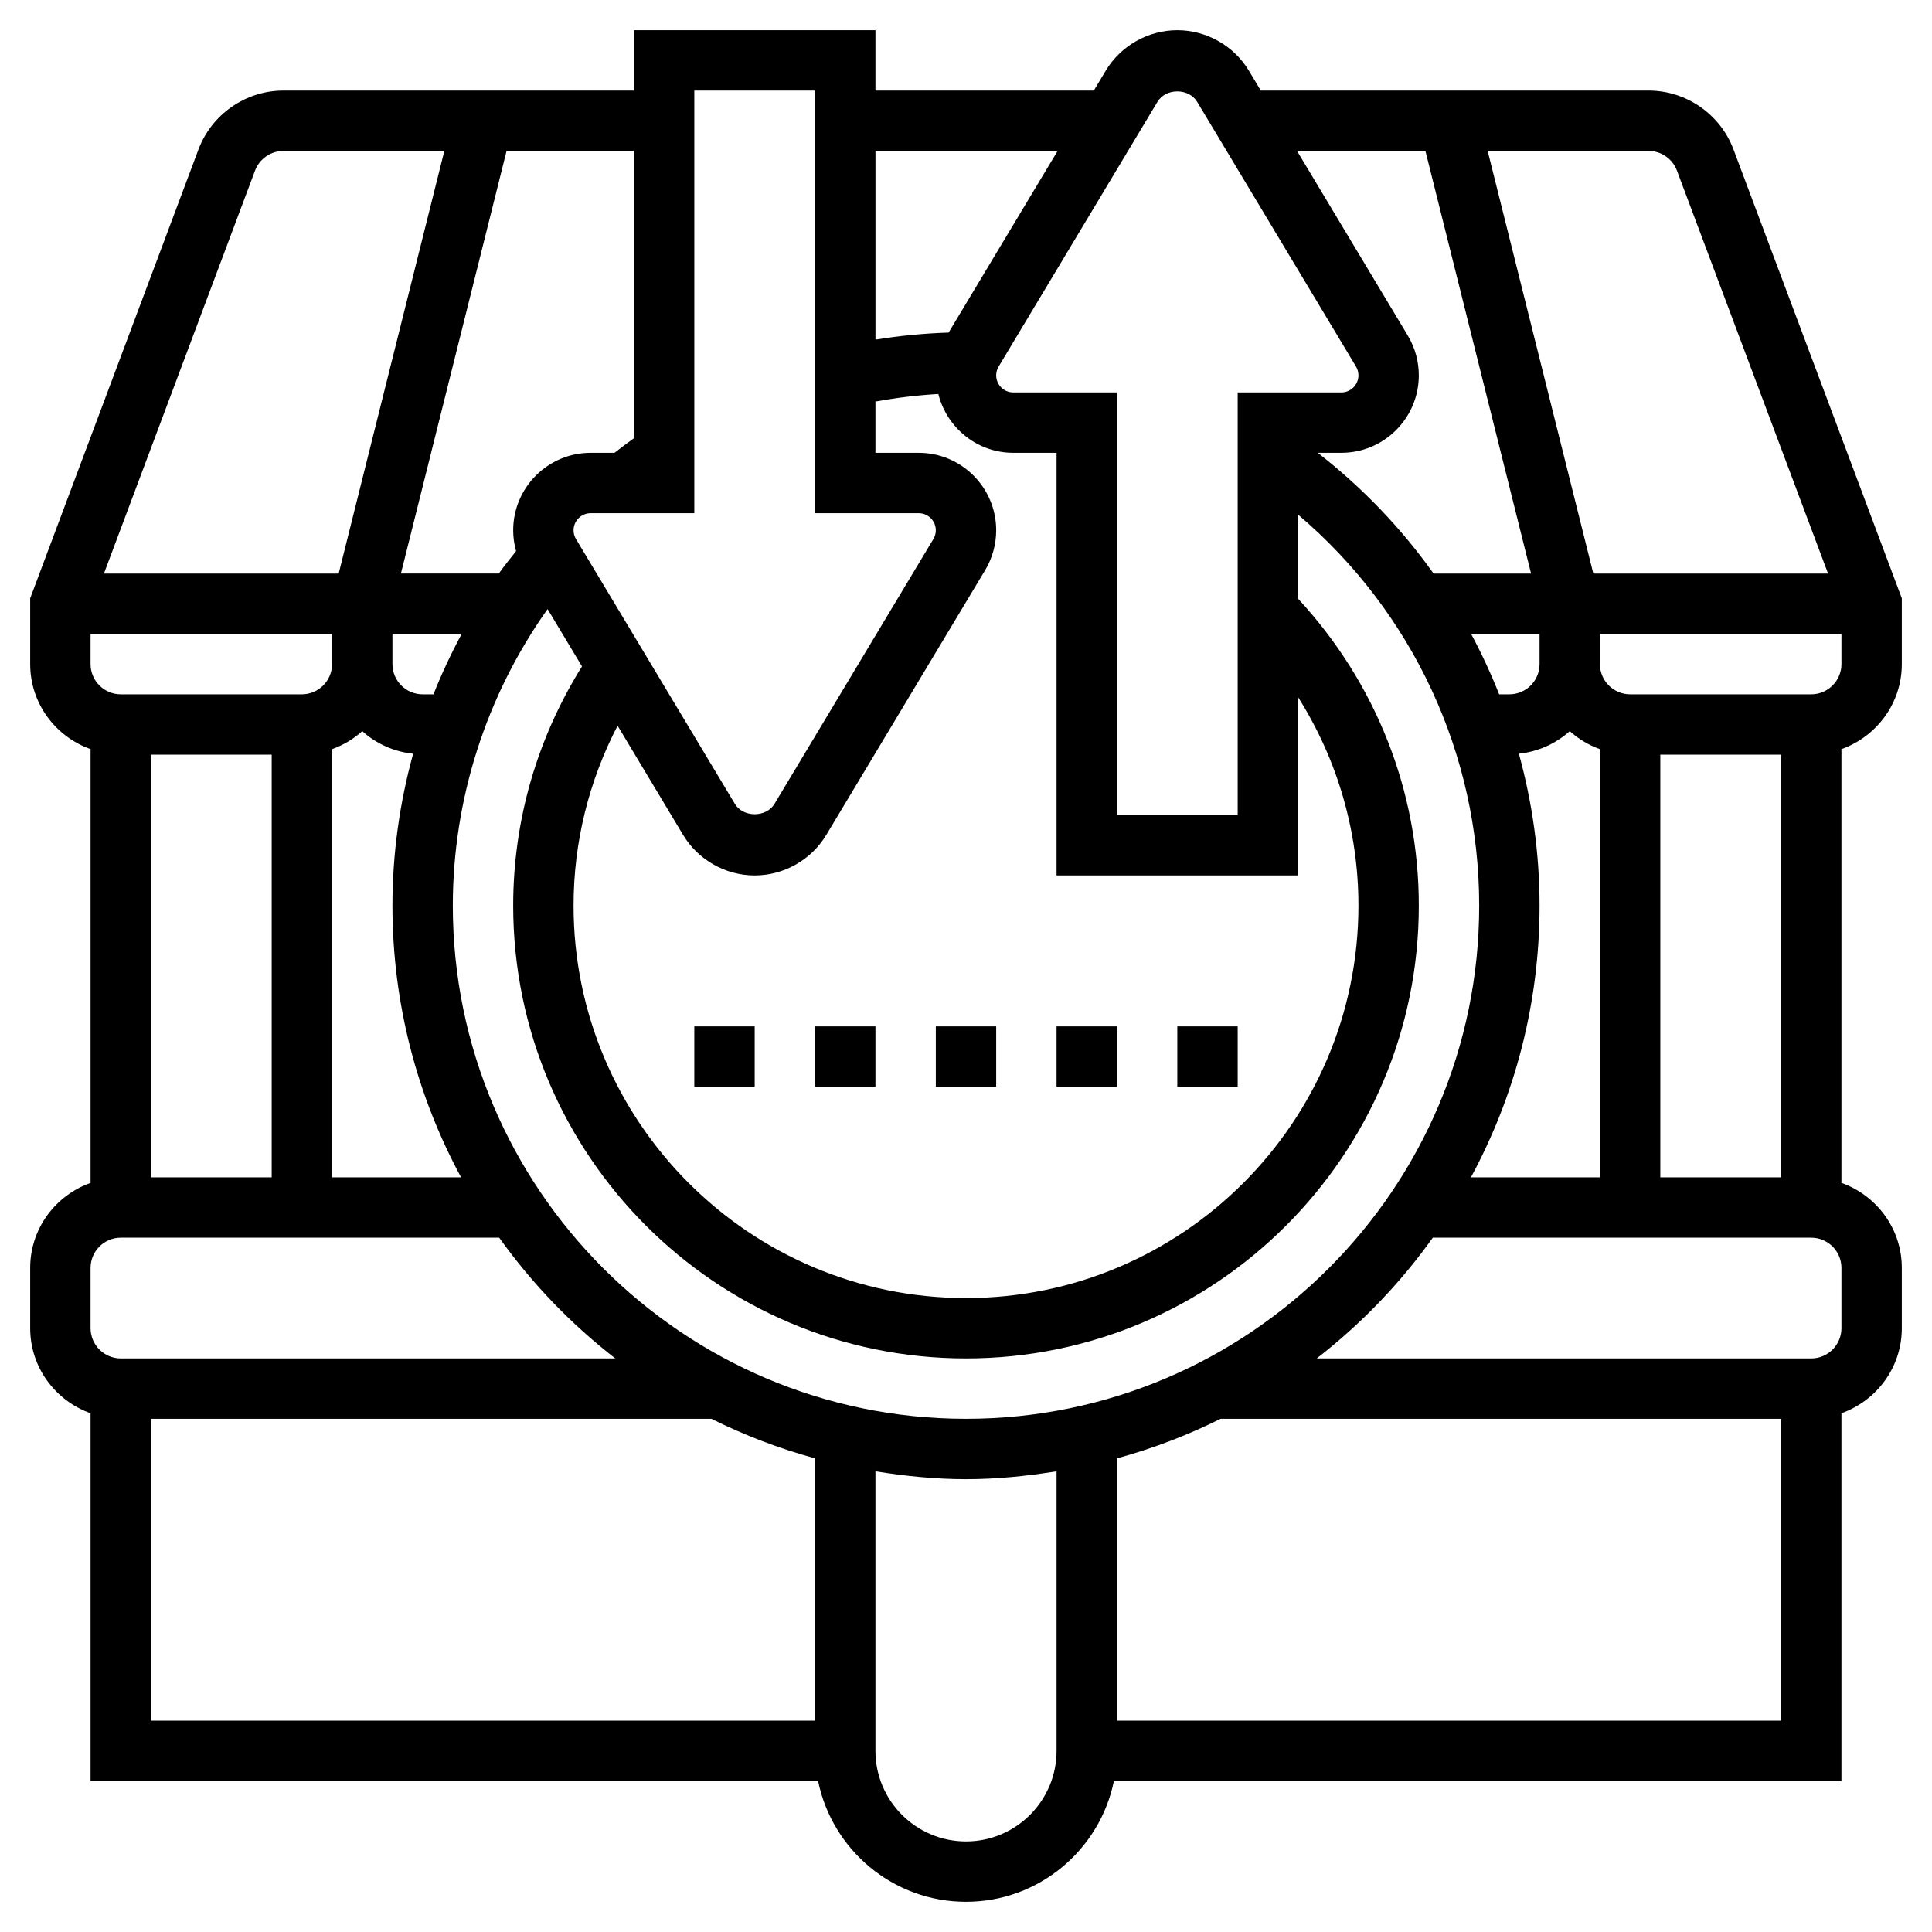 <svg id="Layer_5" enable-background="new 0 0 64 64" height="512" viewBox="0 0 64 64" width="512" xmlns="http://www.w3.org/2000/svg"><g><path d="m27 34h2v2h-2z"/><path d="m31 34h2v2h-2z"/><path d="m35 34h2v2h-2z"/><path d="m39 34h2v2h-2z"/><path d="m23 34h2v2h-2z"/><path d="m63 22v-2.181l-5.577-14.872c-.437-1.165-1.566-1.947-2.809-1.947h-12.848l-.394-.657c-.497-.828-1.406-1.343-2.372-1.343s-1.875.515-2.372 1.343l-.394.657h-7.234v-2h-8v2h-11.614c-1.244 0-2.373.782-2.81 1.947l-5.576 14.872v2.181c0 1.302.839 2.402 2 2.816v14.369c-1.161.413-2 1.513-2 2.815v2c0 1.302.839 2.402 2 2.816v12.184h24.101c.465 2.279 2.484 4 4.899 4s4.434-1.721 4.899-4h24.101v-12.184c1.161-.414 2-1.514 2-2.816v-2c0-1.302-.839-2.402-2-2.816v-14.368c1.161-.414 2-1.514 2-2.816zm-8 17v-14h4v14zm-23 8c-9.374 0-17-7.626-17-17 0-3.524 1.108-6.961 3.139-9.824l1.14 1.9c-1.487 2.38-2.279 5.103-2.279 7.924 0 8.271 6.729 15 15 15s15-6.729 15-15c0-3.797-1.425-7.385-4-10.168v-2.785c3.786 3.214 6 7.926 6 12.953 0 9.374-7.626 17-17 17zm-29-26h8v1c0 .551-.449 1-1 1h-6c-.551 0-1-.449-1-1zm11.359 2h-.359c-.551 0-1-.449-1-1v-1h2.293c-.35.649-.662 1.316-.934 2zm-5.359 2v14h-4v-14zm2-.184c.374-.133.711-.335 1-.596.458.413 1.04.68 1.686.749-.449 1.629-.686 3.32-.686 5.031 0 3.255.825 6.319 2.273 9h-4.273zm19.434-9.816h-1.434v-1.697c.708-.129 1.402-.212 2.084-.251.278 1.116 1.282 1.948 2.482 1.948h1.434v14h8v-5.907c1.297 2.054 2 4.43 2 6.907 0 7.168-5.832 13-13 13s-13-5.832-13-13c0-2.093.505-4.124 1.458-5.96l2.17 3.617c.497.828 1.406 1.343 2.372 1.343s1.875-.515 2.372-1.343l5.263-8.771c.239-.399.365-.855.365-1.32 0-1.415-1.151-2.566-2.566-2.566zm20.566 7c0 .551-.449 1-1 1h-.339c-.271-.684-.58-1.353-.928-2h2.267zm0 8c0-1.724-.24-3.412-.685-5.032.645-.069 1.227-.336 1.685-.748.289.26.626.463 1 .596v14.184h-4.273c1.448-2.681 2.273-5.745 2.273-9zm9-7h-6c-.551 0-1-.449-1-1v-1h8v1c0 .551-.449 1-1 1zm-4.45-17.351 5.007 13.351h-7.776l-3.5-14h5.333c.414 0 .791.261.936.649zm-8.331-.649 3.5 14h-3.23c-1.065-1.498-2.354-2.847-3.837-4h.782c1.415 0 2.566-1.151 2.566-2.566 0-.464-.126-.921-.366-1.32l-3.668-6.114zm-8.876-1.628c.275-.459 1.039-.459 1.314 0l5.262 8.77c.053.088.081.189.081.292 0 .312-.254.566-.566.566h-3.434v14h-4v-14h-3.434c-.312 0-.566-.254-.566-.566 0-.103.028-.203.081-.291zm-3.309 1.628-3.61 6.017c-.799.026-1.609.102-2.423.235v-6.252zm-12.034-2h4v14h3.434c.312 0 .566.254.566.566 0 .103-.028.203-.081.291l-5.262 8.771c-.275.459-1.039.459-1.314 0l-5.262-8.77c-.053-.088-.081-.189-.081-.292 0-.312.254-.566.566-.566h3.434zm-2 11.517c-.212.152-.427.313-.644.483h-.79c-1.415 0-2.566 1.151-2.566 2.566 0 .234.033.466.096.69-.194.246-.392.489-.573.743h-3.242l3.5-14h4.219zm-12.551-8.868c.146-.388.523-.649.937-.649h5.333l-3.5 14h-7.776zm-5.449 36.351c0-.551.449-1 1-1h12.537c1.081 1.515 2.376 2.86 3.844 4h-16.381c-.551 0-1-.449-1-1zm2 5h18.566c1.091.543 2.238.983 3.434 1.31v8.69h-22zm27 14c-1.654 0-3-1.346-3-3v-9.261c.98.157 1.977.261 3 .261s2.02-.104 3-.261v9.261c0 1.654-1.346 3-3 3zm5-4v-8.69c1.196-.327 2.344-.767 3.434-1.31h18.566v10zm24-13c0 .551-.449 1-1 1h-16.381c1.468-1.14 2.764-2.485 3.844-4h12.537c.551 0 1 .449 1 1z"/></g></svg>